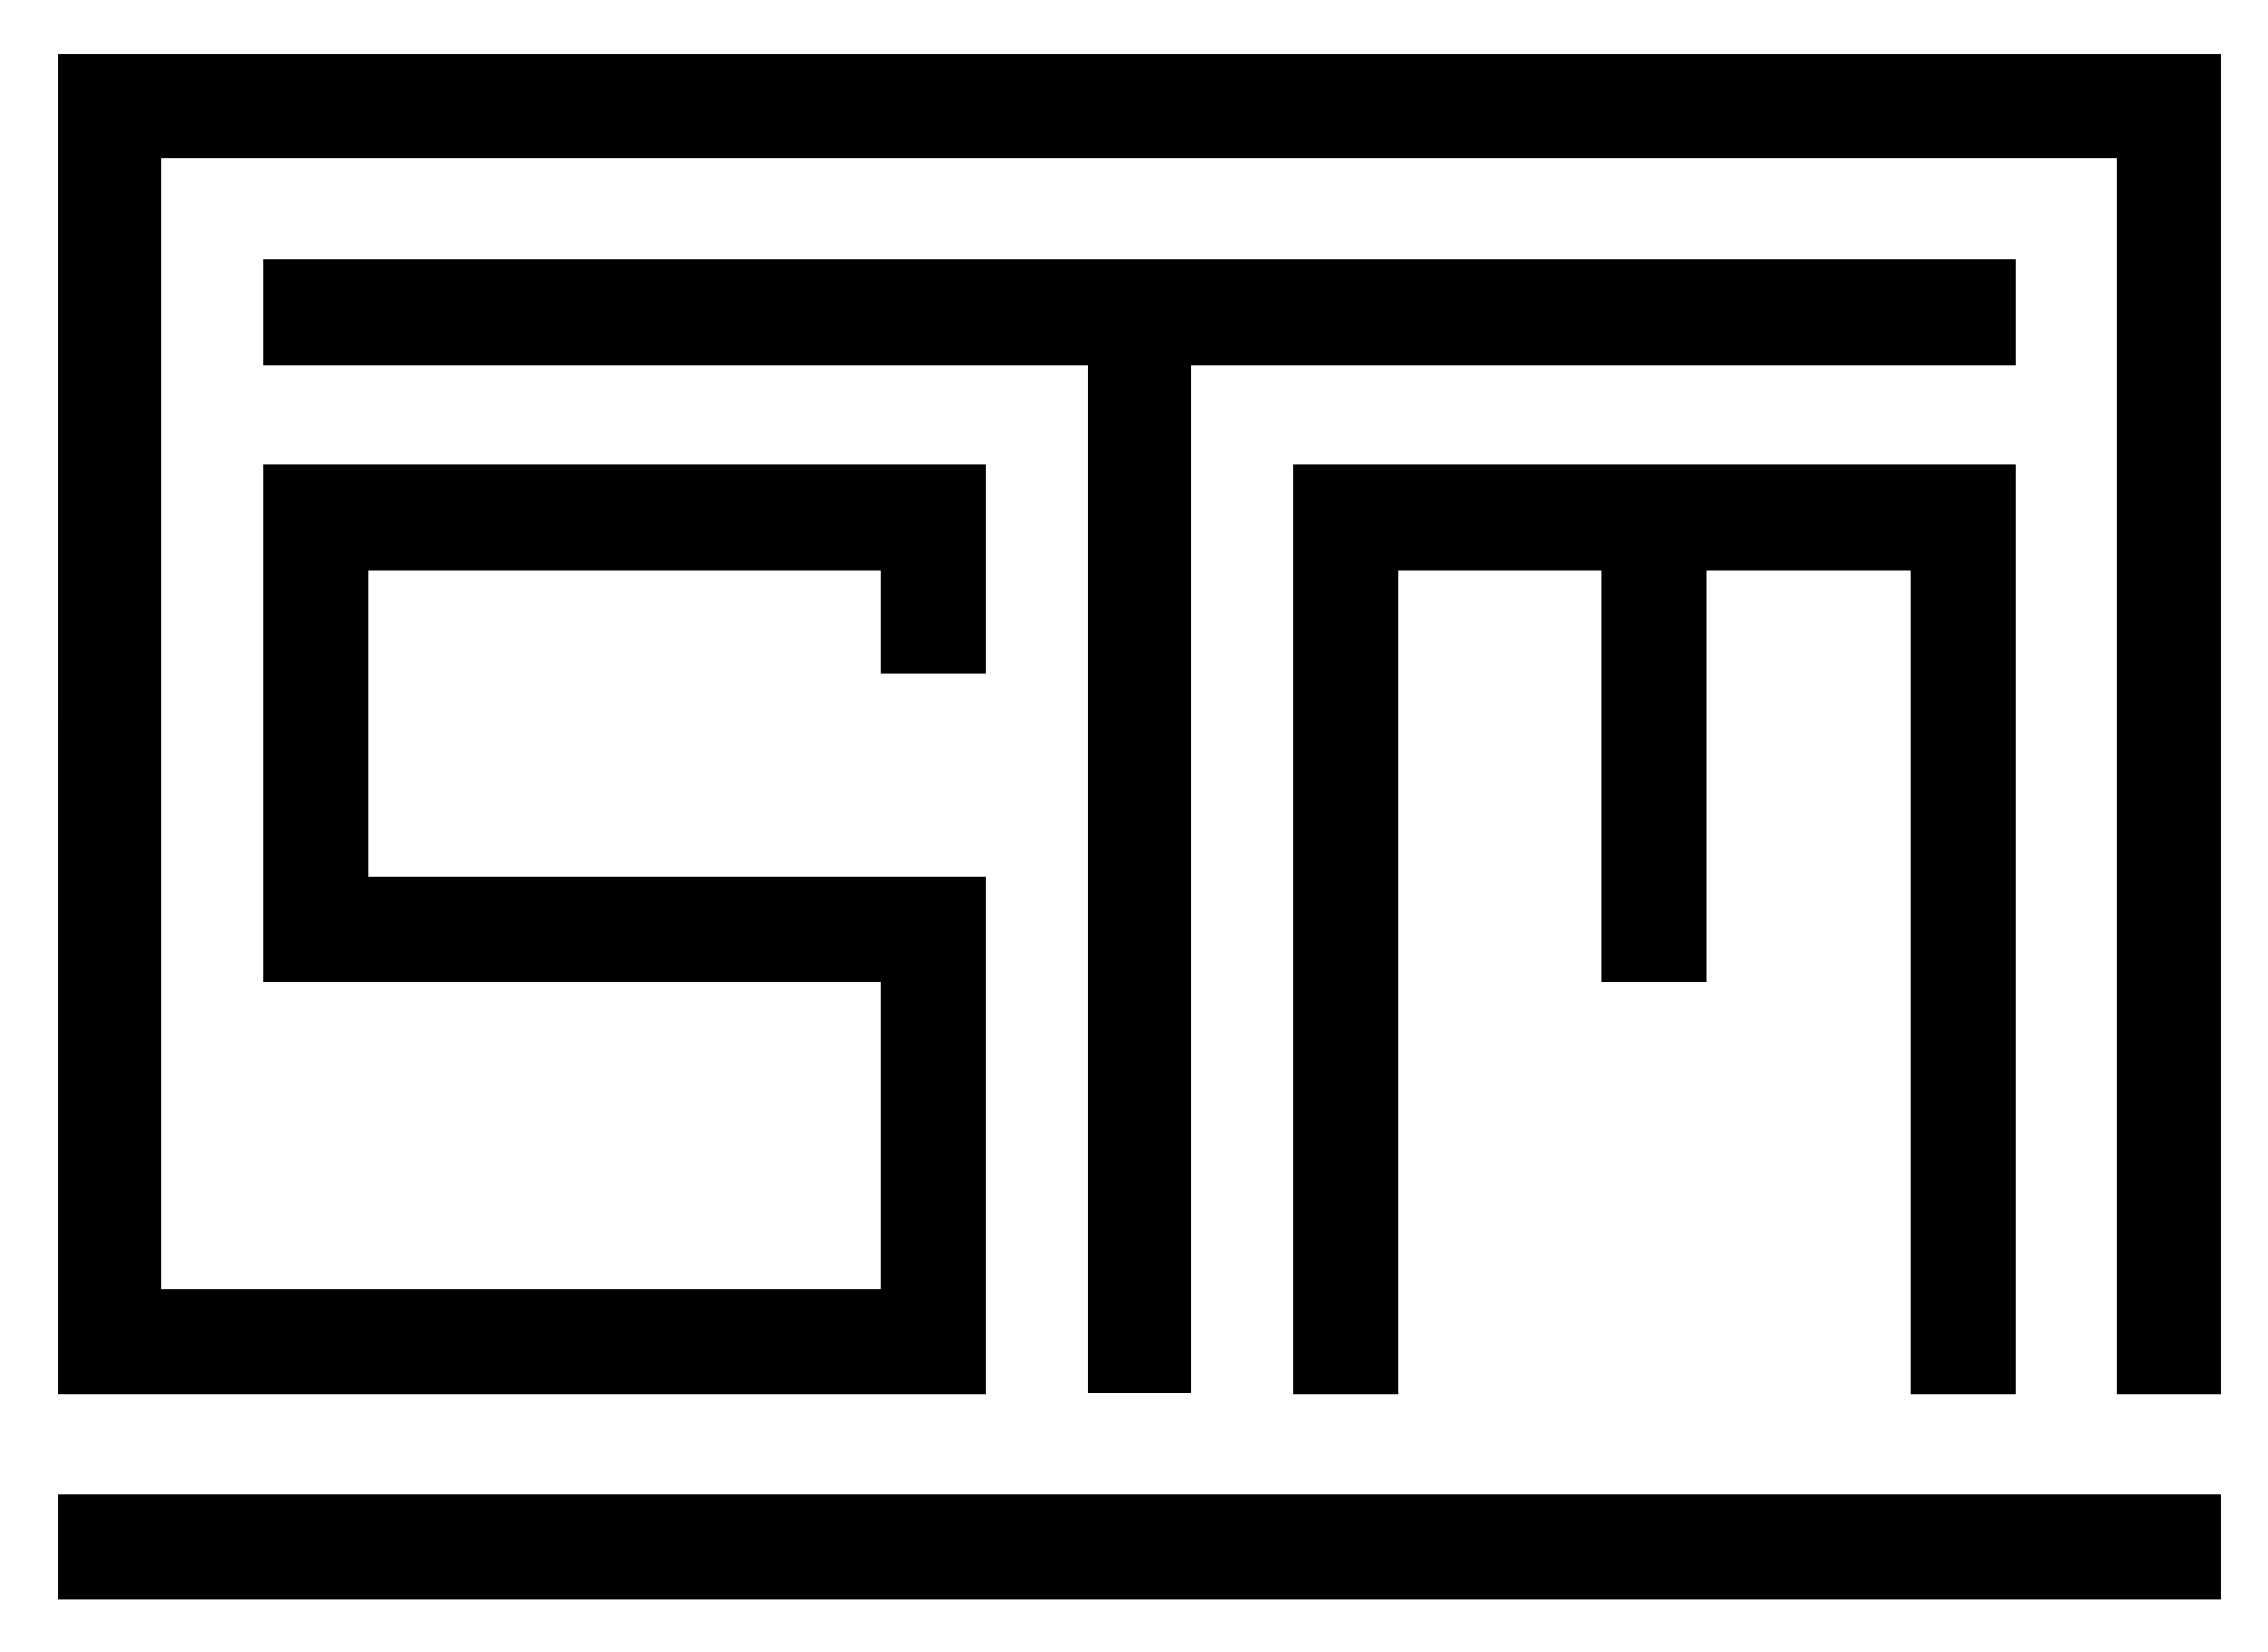 <?xml version="1.0" standalone="no"?>
<!DOCTYPE svg PUBLIC "-//W3C//DTD SVG 20010904//EN"
 "http://www.w3.org/TR/2001/REC-SVG-20010904/DTD/svg10.dtd">
<svg version="1.0" xmlns="http://www.w3.org/2000/svg"
 width="1249pt" height="910pt" viewBox="0 0 1249 910"
 preserveAspectRatio="xMidYMid meet">

<g transform="translate(0,910) scale(0.1,-0.1)"
fill="#000000" stroke="none">
<path d="M320 5110 l0 -3690 2555 0 2555 0 0 1425 0 1425 -1700 0 -1700 0 0
845 0 845 1410 0 1410 0 0 -285 0 -285 290 0 290 0 0 575 0 575 -1990 0 -1990
0 0 -1425 0 -1425 1700 0 1700 0 0 -845 0 -845 -1980 0 -1980 0 0 3115 0 3115
5385 0 5385 0 0 -3405 0 -3405 285 0 285 0 0 3690 0 3690 -5955 0 -5955 0 0
-3690z"/>
<path d="M1450 7380 l0 -290 2270 0 2270 0 0 -2830 0 -2830 285 0 285 0 0
2830 0 2830 2270 0 2270 0 0 290 0 290 -4825 0 -4825 0 0 -290z"/>
<path d="M7120 3980 l0 -2560 290 0 290 0 0 2270 0 2270 560 0 560 0 0 -1135
0 -1135 290 0 290 0 0 1135 0 1135 560 0 560 0 0 -2270 0 -2270 290 0 290 0 0
2560 0 2560 -1990 0 -1990 0 0 -2560z"/>
<path d="M320 580 l0 -290 5955 0 5955 0 0 290 0 290 -5955 0 -5955 0 0 -290z"/>
</g>
</svg>
